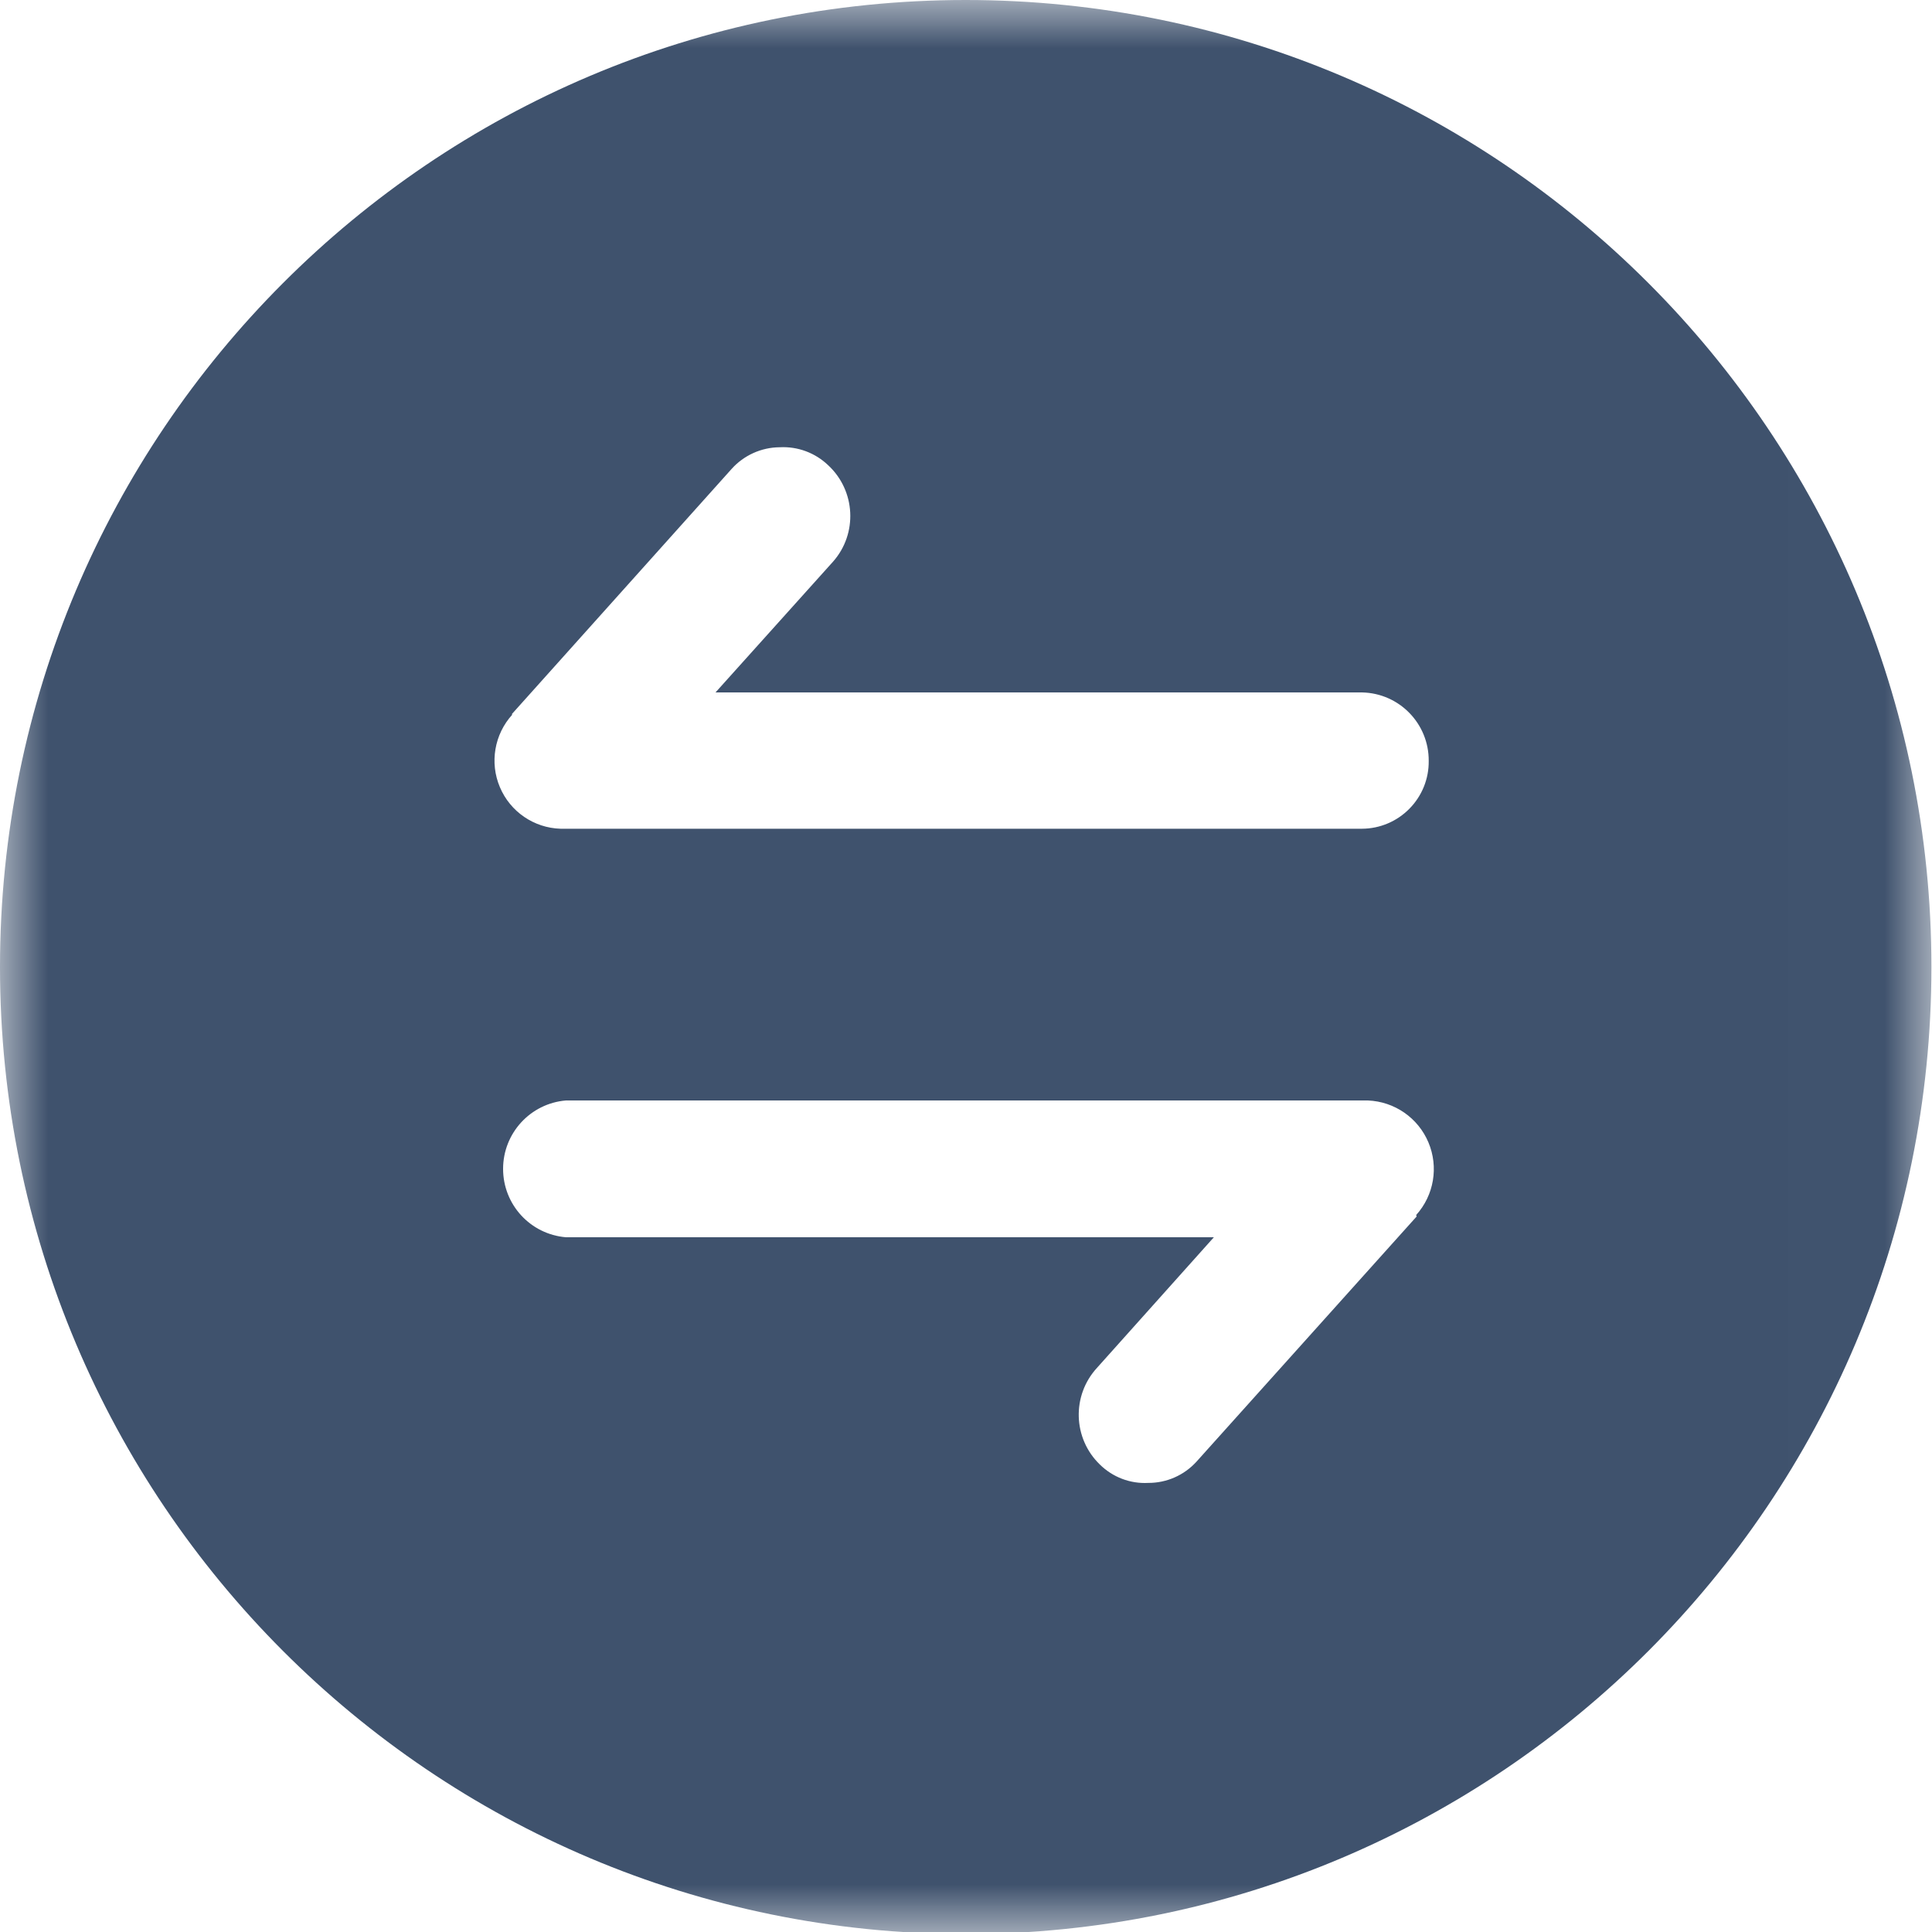 <?xml version="1.0" encoding="UTF-8"?>
<svg width="20px" height="20px" viewBox="0 0 20 20" version="1.1" xmlns="http://www.w3.org/2000/svg" xmlns:xlink="http://www.w3.org/1999/xlink">
    <!-- Generator: Sketch 52.6 (67491) - http://www.bohemiancoding.com/sketch -->
    <title>jiaoyi@2x</title>
    <desc>Created with Sketch.</desc>
    <defs>
        <polygon id="path-1" points="0 0 19.993 0 19.993 20.021 0 20.021"></polygon>
    </defs>
    <g id="ATMEX移动端" stroke="none" stroke-width="1" fill="none" fill-rule="evenodd">
        <g id="我的-资产" transform="translate(-54, -626)">
            <g id="butter" transform="translate(0, 618)">
                <g id="jiaoyi" transform="translate(54, 8)">
                    <mask id="mask-2" fill="white">
                        <use xlink:href="#path-1"></use>
                    </mask>
                    <g id="Clip-2"></g>
                    <path d="M9.997,0 C4.476,0 -3.17460317e-05,4.482 -3.17460317e-05,10.011 C-3.17460317e-05,15.539 4.476,20.021 9.997,20.021 C15.518,20.021 19.994,15.539 19.994,10.011 C19.994,4.482 15.518,0 9.997,0 M5.298,7.393 L7.573,4.855 C7.7,4.713 7.882,4.631 8.072,4.63 C8.257,4.62 8.438,4.687 8.572,4.815 C8.858,5.079 8.881,5.525 8.622,5.816 L7.407,7.168 L14.1,7.168 C14.486,7.176 14.793,7.492 14.79,7.878 C14.792,8.063 14.72,8.24 14.59,8.372 C14.461,8.503 14.285,8.578 14.1,8.579 L5.803,8.579 C5.528,8.571 5.282,8.403 5.175,8.149 C5.067,7.895 5.118,7.601 5.303,7.398 M14.665,12.593 L12.386,15.131 C12.258,15.272 12.076,15.352 11.886,15.351 C11.7,15.361 11.519,15.292 11.386,15.161 C11.106,14.891 11.093,14.446 11.356,14.16 L12.566,12.808 L5.858,12.808 C5.49,12.777 5.208,12.47 5.208,12.1 C5.208,11.731 5.49,11.423 5.858,11.392 L14.16,11.392 C14.436,11.403 14.68,11.572 14.787,11.826 C14.894,12.08 14.845,12.373 14.66,12.578" id="Fill-1" fill="#3F526D" mask="url(#mask-2)"></path>
                </g>
            </g>
        </g>
    </g>
</svg>